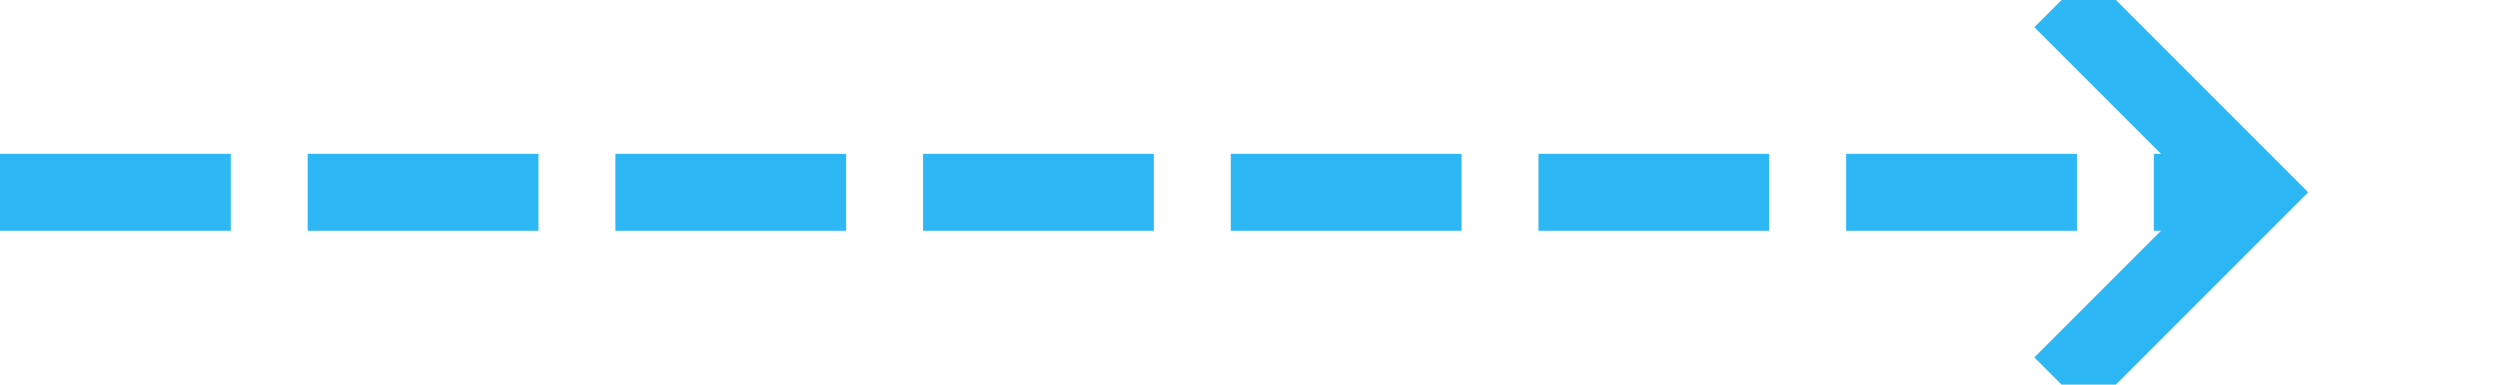 ﻿<?xml version="1.0" encoding="utf-8"?>
<svg version="1.1" xmlns:xlink="http://www.w3.org/1999/xlink" width="65px" height="10px" preserveAspectRatio="xMinYMid meet" viewBox="320 186  65 8" xmlns="http://www.w3.org/2000/svg">
  <path d="M 320 190  L 378 190  " stroke-width="2" stroke-dasharray="6,2" stroke="#2db7f5" fill="none" />
  <path d="M 372.893 185.707  L 377.186 190  L 372.893 194.293  L 374.307 195.707  L 379.307 190.707  L 380.014 190  L 379.307 189.293  L 374.307 184.293  L 372.893 185.707  Z " fill-rule="nonzero" fill="#2db7f5" stroke="none" />
</svg>